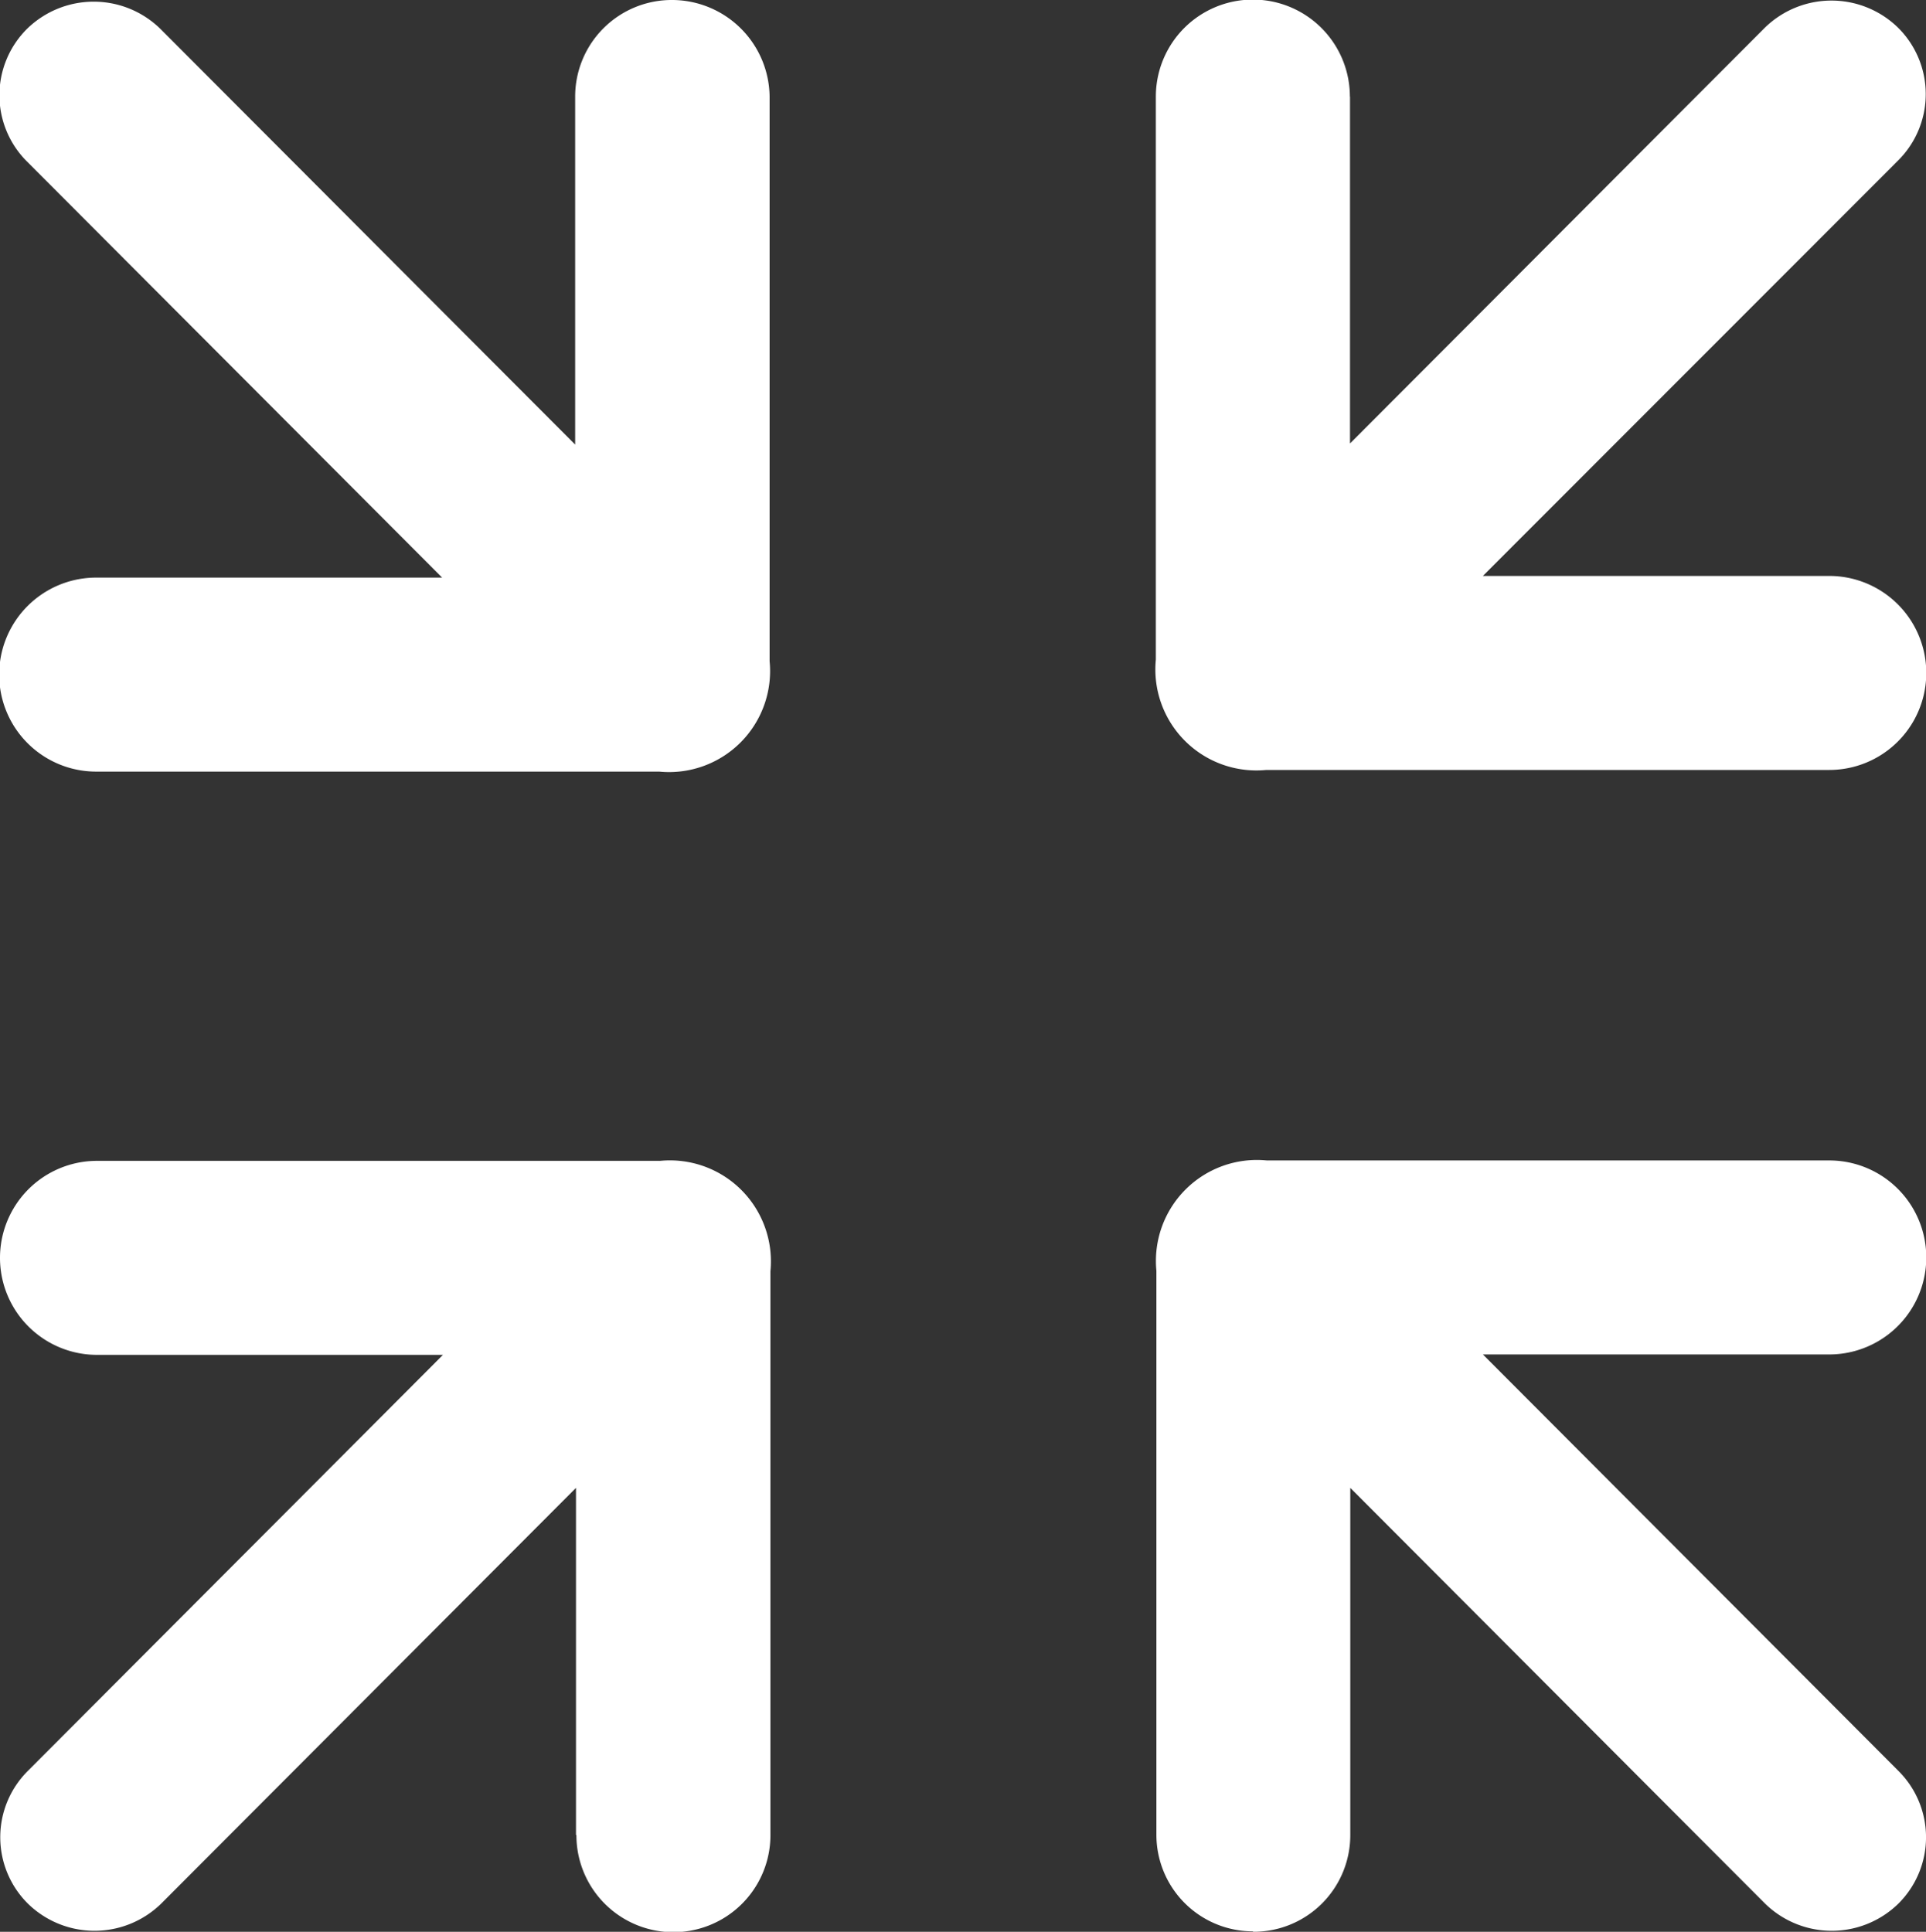 <svg xmlns="http://www.w3.org/2000/svg" width="13.957" height="14" viewBox="0 0 13.957 14">
  <rect x="0" y="0" width="13.957" height="14" fill="#333333" stroke="none"/>
  <path id="最小化" d="M23.821,17.408a.708.708,0,0,1,.7.7V22.2a.732.732,0,0,1-.8.8h-4.08a.7.7,0,1,1,0-1.406h2.507l-3.007-3.014a.678.678,0,0,1,0-.964.691.691,0,0,1,.964,0l3.007,3.014V18.111A.7.7,0,0,1,23.821,17.408Zm4.906.7v2.514l3.007-3.014a.691.691,0,0,1,.964,0,.678.678,0,0,1,0,.964L29.69,21.582H32.2a.7.7,0,1,1,0,1.406h-4.08a.732.732,0,0,1-.8-.8v-4.08a.7.7,0,1,1,1.406,0ZM23.118,30.705V28.191l-3.007,3.014a.691.691,0,0,1-.964,0,.678.678,0,0,1,0-.964l3.007-3.014H19.647a.7.7,0,1,1,0-1.406h4.08a.732.732,0,0,1,.8.8v4.087a.7.7,0,1,1-1.406,0Zm4.906.7a.7.7,0,0,1-.7-.7V26.618a.732.732,0,0,1,.8-.8H32.2a.7.7,0,1,1,0,1.406H29.69L32.7,30.241a.678.678,0,0,1,0,.964.691.691,0,0,1-.964,0l-3.007-3.014v2.514A.7.7,0,0,1,28.024,31.408Z" transform="translate(-18.944 -17.408)" fill="#fff"/>
</svg>
